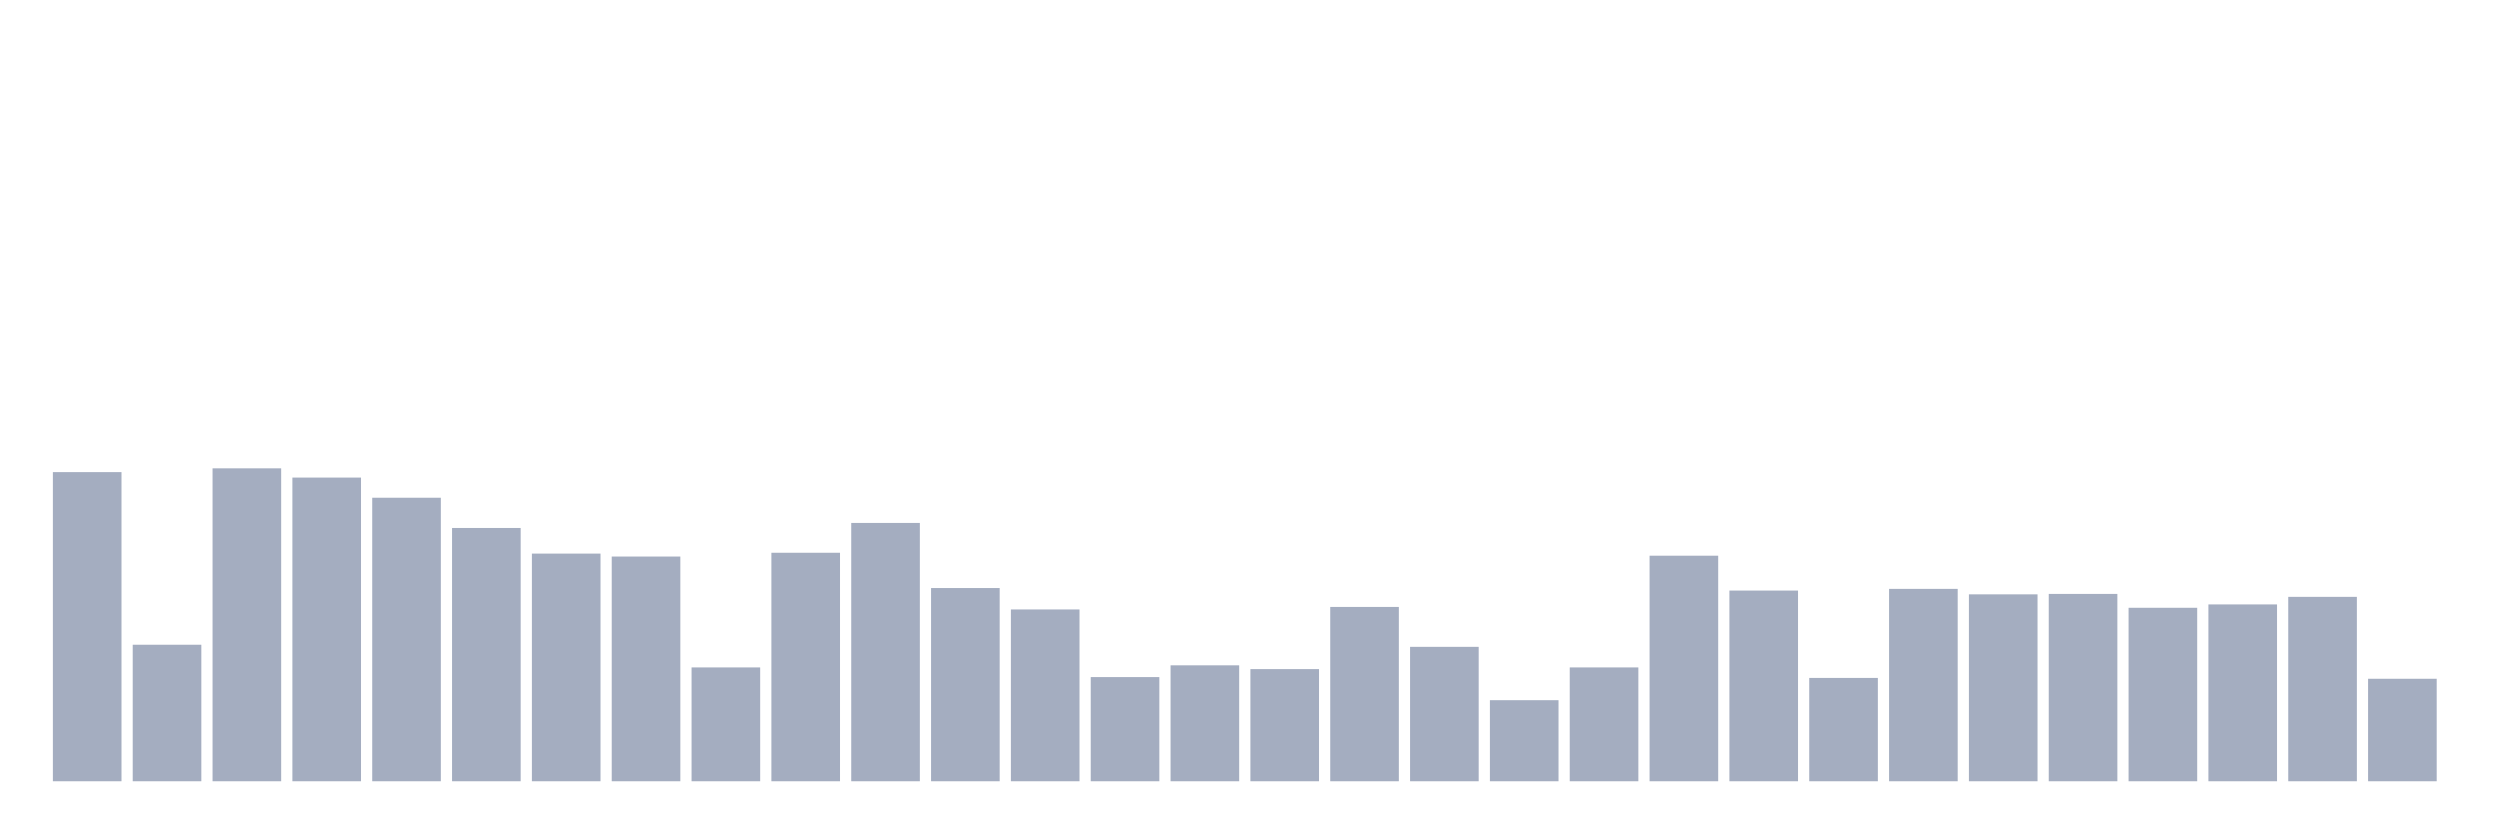 <svg xmlns="http://www.w3.org/2000/svg" viewBox="0 0 480 160"><g transform="translate(10,10)"><rect class="bar" x="0.153" width="13.175" y="80.645" height="59.355" fill="rgb(164,173,192)"></rect><rect class="bar" x="15.482" width="13.175" y="113.79" height="26.21" fill="rgb(164,173,192)"></rect><rect class="bar" x="30.81" width="13.175" y="79.919" height="60.081" fill="rgb(164,173,192)"></rect><rect class="bar" x="46.138" width="13.175" y="81.694" height="58.306" fill="rgb(164,173,192)"></rect><rect class="bar" x="61.466" width="13.175" y="85.565" height="54.435" fill="rgb(164,173,192)"></rect><rect class="bar" x="76.794" width="13.175" y="91.371" height="48.629" fill="rgb(164,173,192)"></rect><rect class="bar" x="92.123" width="13.175" y="96.29" height="43.71" fill="rgb(164,173,192)"></rect><rect class="bar" x="107.451" width="13.175" y="96.855" height="43.145" fill="rgb(164,173,192)"></rect><rect class="bar" x="122.779" width="13.175" y="118.145" height="21.855" fill="rgb(164,173,192)"></rect><rect class="bar" x="138.107" width="13.175" y="96.129" height="43.871" fill="rgb(164,173,192)"></rect><rect class="bar" x="153.436" width="13.175" y="90.403" height="49.597" fill="rgb(164,173,192)"></rect><rect class="bar" x="168.764" width="13.175" y="102.903" height="37.097" fill="rgb(164,173,192)"></rect><rect class="bar" x="184.092" width="13.175" y="107.016" height="32.984" fill="rgb(164,173,192)"></rect><rect class="bar" x="199.42" width="13.175" y="120" height="20" fill="rgb(164,173,192)"></rect><rect class="bar" x="214.748" width="13.175" y="117.742" height="22.258" fill="rgb(164,173,192)"></rect><rect class="bar" x="230.077" width="13.175" y="118.468" height="21.532" fill="rgb(164,173,192)"></rect><rect class="bar" x="245.405" width="13.175" y="106.532" height="33.468" fill="rgb(164,173,192)"></rect><rect class="bar" x="260.733" width="13.175" y="114.194" height="25.806" fill="rgb(164,173,192)"></rect><rect class="bar" x="276.061" width="13.175" y="124.435" height="15.565" fill="rgb(164,173,192)"></rect><rect class="bar" x="291.39" width="13.175" y="118.145" height="21.855" fill="rgb(164,173,192)"></rect><rect class="bar" x="306.718" width="13.175" y="96.694" height="43.306" fill="rgb(164,173,192)"></rect><rect class="bar" x="322.046" width="13.175" y="103.387" height="36.613" fill="rgb(164,173,192)"></rect><rect class="bar" x="337.374" width="13.175" y="120.161" height="19.839" fill="rgb(164,173,192)"></rect><rect class="bar" x="352.702" width="13.175" y="103.065" height="36.935" fill="rgb(164,173,192)"></rect><rect class="bar" x="368.031" width="13.175" y="104.113" height="35.887" fill="rgb(164,173,192)"></rect><rect class="bar" x="383.359" width="13.175" y="104.032" height="35.968" fill="rgb(164,173,192)"></rect><rect class="bar" x="398.687" width="13.175" y="106.694" height="33.306" fill="rgb(164,173,192)"></rect><rect class="bar" x="414.015" width="13.175" y="106.048" height="33.952" fill="rgb(164,173,192)"></rect><rect class="bar" x="429.344" width="13.175" y="104.597" height="35.403" fill="rgb(164,173,192)"></rect><rect class="bar" x="444.672" width="13.175" y="120.323" height="19.677" fill="rgb(164,173,192)"></rect></g></svg>